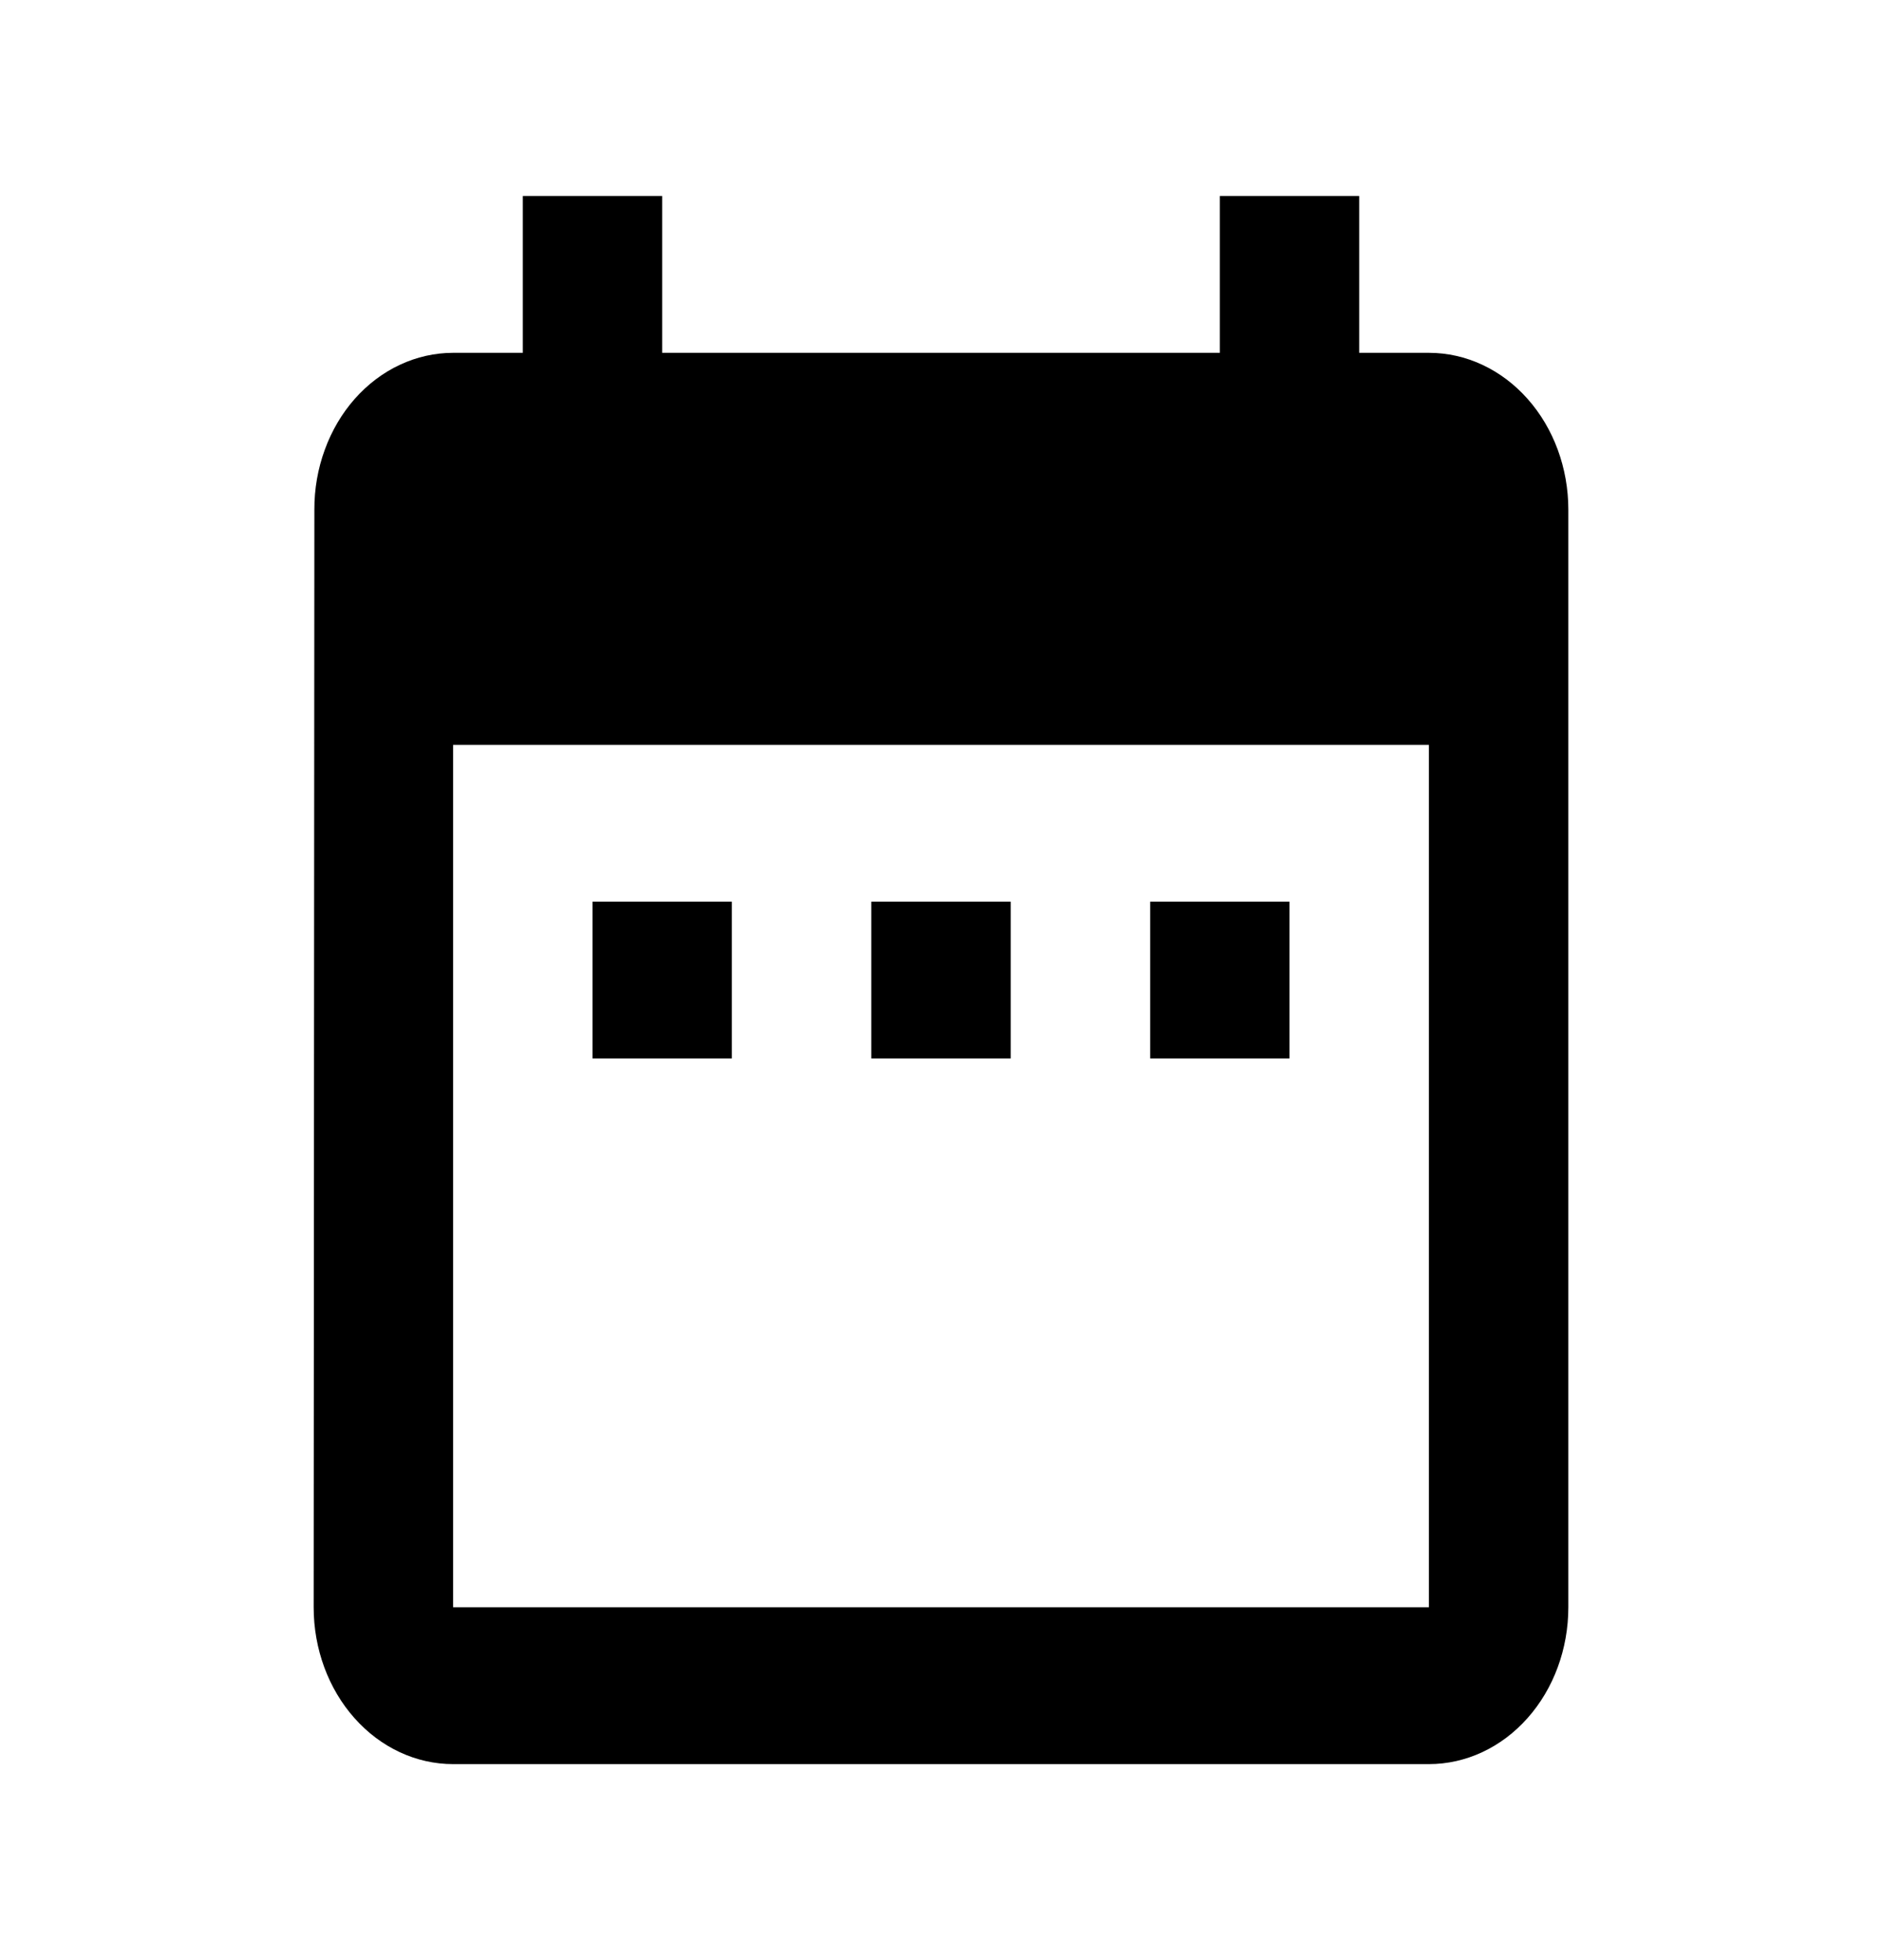 <svg width="24" height="25" viewBox="0 0 24 25" fill="none" xmlns="http://www.w3.org/2000/svg">
<path d="M9.333 11.5H7.556V13.5H9.333V11.5ZM12.889 11.5H11.111V13.5H12.889V11.5ZM16.444 11.5H14.667V13.5H16.444V11.5ZM18.222 4.5H17.333V2.5H15.556V4.5H8.444V2.5H6.667V4.5H5.778C5.545 4.5 5.314 4.552 5.099 4.653C4.884 4.753 4.689 4.901 4.524 5.087C4.36 5.273 4.23 5.493 4.142 5.736C4.053 5.978 4.008 6.238 4.009 6.5L4 20.5C4 21.03 4.187 21.539 4.521 21.914C4.854 22.289 5.306 22.5 5.778 22.5H18.222C18.694 22.5 19.146 22.289 19.479 21.914C19.813 21.539 20 21.03 20 20.5V6.5C20 5.97 19.813 5.461 19.479 5.086C19.146 4.711 18.694 4.5 18.222 4.5ZM18.222 20.5H5.778V9.5H18.222V20.5Z" fill="black"/>
</svg>
